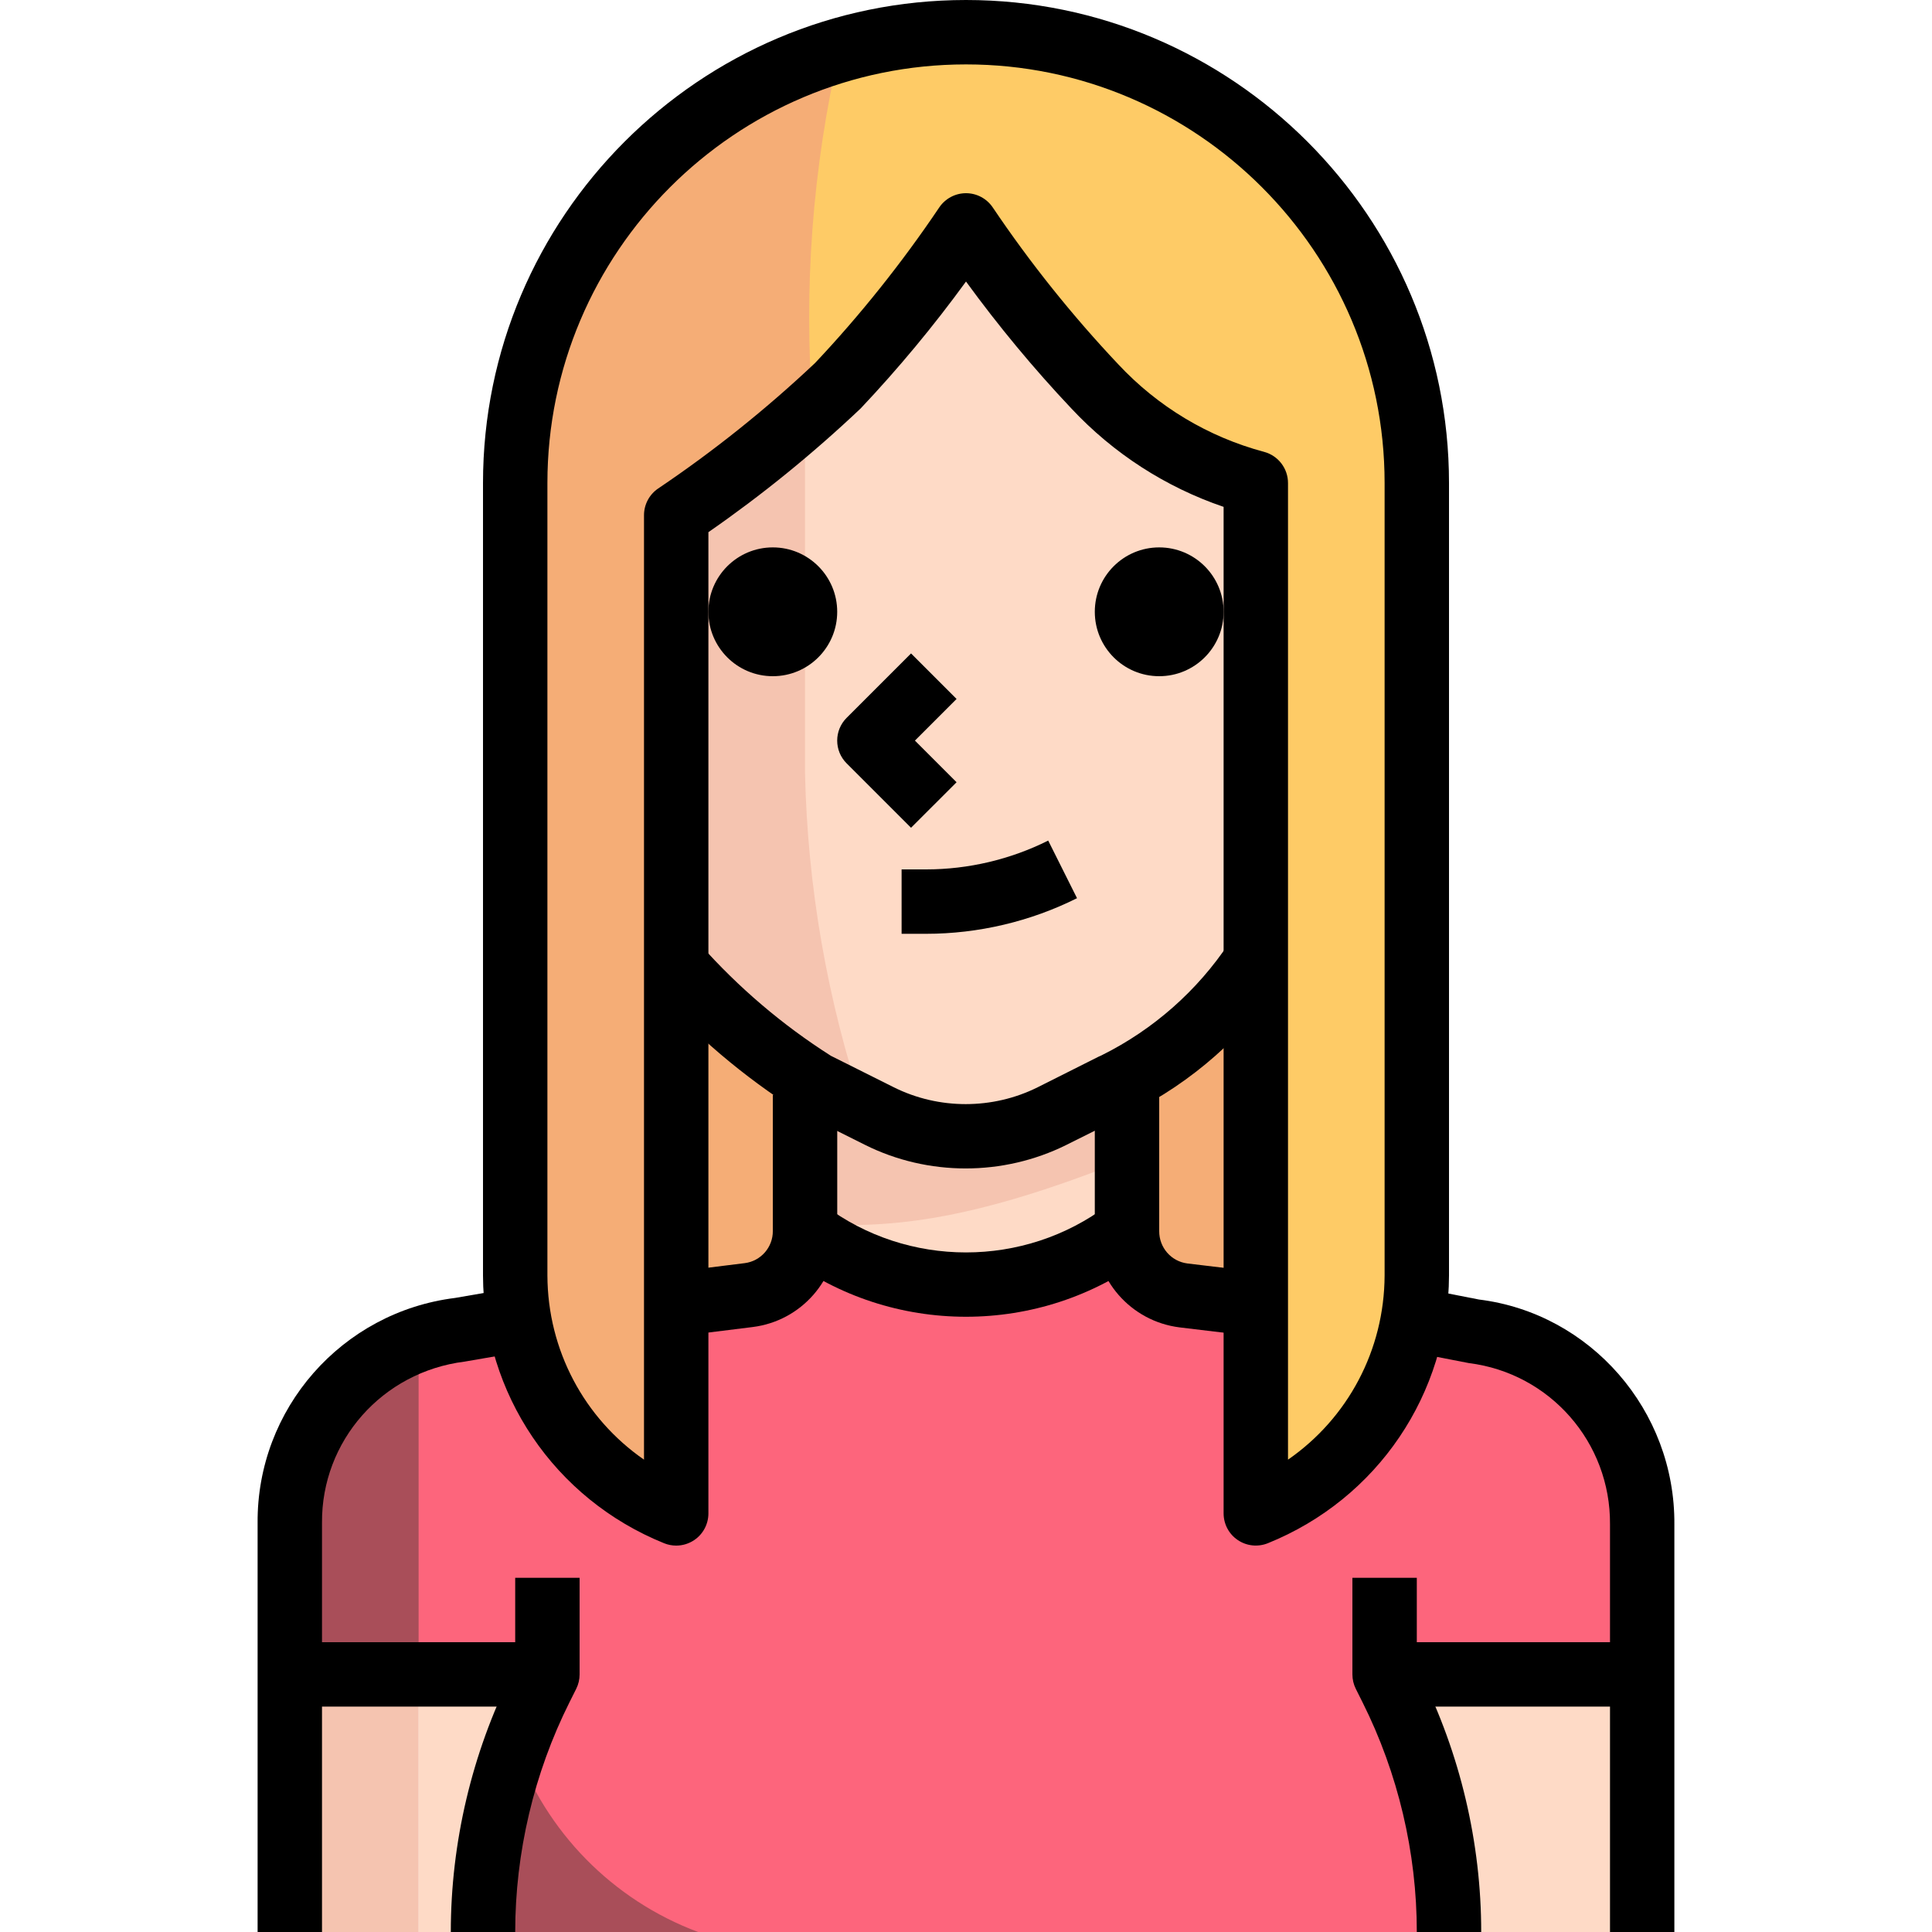 <?xml version="1.0"?>
<svg xmlns="http://www.w3.org/2000/svg" xmlns:xlink="http://www.w3.org/1999/xlink" version="1.1" id="Capa_1" x="0px" y="0px" viewBox="0 0 512 512" style="enable-background:new 0 0 512 512;" xml:space="preserve" width="512px" height="512px" class=""><g><path style="fill:#F5AD76;" d="M332.801,401.067h-153.6c-25.711-10.402-42.573-35.328-42.667-63.061V128  c0-65.98,53.487-119.467,119.467-119.467l0,0c65.98,0,119.467,53.487,119.467,119.467v210.005  C375.382,365.739,358.512,390.665,332.801,401.067z" data-original="#F5AD76"/><rect x="110.934" y="443.733" style="fill:#FEDAC6;" width="34.133" height="68.267" data-original="#FEDAC6"/><rect x="76.801" y="443.733" style="fill:#F5C4B0;" width="34.133" height="68.267" data-original="#F5C4B0" class=""/><rect x="366.934" y="443.733" style="fill:#FEDAC6;" width="68.267" height="68.267" data-original="#FEDAC6"/><path style="fill:#FD657C" d="M435.201,403.627c0.196-25.984-19.098-48-44.885-51.2l-59.221-7.424l-17.067-2.133  c-8.585-1.084-15.002-8.414-14.933-17.067V281.6h-85.76v44.629c0.068,8.653-6.349,15.983-14.933,17.067l-17.493,2.133l-59.221,7.424  c-25.788,3.2-45.082,25.216-44.885,51.2v39.68h68.267l-1.792,3.584c-10.044,20.079-15.275,42.231-15.275,64.683h256  c0.009-22.451-5.222-44.604-15.275-64.683l-1.792-3.584h68.267V403.627z" data-original="#3CACDE" class="" data-old_color="#FD2949"/><path style="fill:#FEDAC6;" d="M298.668,328.875V281.6h-85.333v47.275C245.334,345.515,266.668,345.515,298.668,328.875z" data-original="#FEDAC6"/><path style="fill:#A94E59" d="M136.534,462.592c-5.803,15.821-8.695,32.555-8.533,49.408h57.003  C162.33,503.518,144.581,485.427,136.534,462.592z" data-original="#329AC7" class="active-path" data-old_color="#AD5863"/><path style="fill:#F5C4B0;" d="M298.668,307.2v-25.6h-85.333v42.667C234.582,325.632,256.001,324.267,298.668,307.2z" data-original="#F5C4B0" class=""/><path style="fill:#A94E59" d="M110.934,355.413c-20.437,7.228-34.108,26.539-34.133,48.213v40.107h34.133V355.413z" data-original="#329AC7" class="active-path" data-old_color="#AD5863"/><path style="fill:#FECB66;" d="M332.801,401.067L332.801,401.067V128c-16.341-4.369-31.121-13.235-42.667-25.6  c-12.527-13.261-23.945-27.537-34.133-42.667c-10.189,15.13-21.606,29.406-34.133,42.667  c-13.261,12.527-27.537,23.945-42.667,34.133v264.533l0,0c-25.711-10.402-42.573-35.328-42.667-63.061V128  c0-65.98,53.487-119.467,119.467-119.467l0,0c65.98,0,119.467,53.487,119.467,119.467v210.005  C375.382,365.739,358.512,390.665,332.801,401.067z" data-original="#FECB66" class=""/><path style="fill:#F5AD76;" d="M222.465,13.397C171.555,28.288,136.56,74.957,136.534,128v210.005  c0.094,27.733,16.956,52.659,42.667,63.061V136.533c12.629-8.567,24.713-17.92,36.181-27.989  C212.908,76.655,215.297,44.57,222.465,13.397z" data-original="#F5AD76"/><path style="fill:#FEDAC6;" d="M332.801,254.635c-9.259,13.909-21.999,25.148-36.949,32.597l-17.067,8.533l16.128-8.107  l-16.128,8.107c-14.396,7.185-31.343,7.185-45.739,0l-17.067-8.533c-13.662-8.644-26.035-19.157-36.779-31.232V136.533  c15.13-10.189,29.406-21.606,42.667-34.133c12.527-13.261,23.945-27.537,34.133-42.667c10.189,15.13,21.606,29.406,34.133,42.667  c11.546,12.365,26.325,21.231,42.667,25.6V254.635z" data-original="#FEDAC6"/><g>
	<path style="fill:#F5C4B0;" d="M213.334,110.336c-10.854,9.395-22.255,18.142-34.133,26.197V256   c10.795,12.092,23.228,22.605,36.949,31.232l12.629,6.4c-9.566-28.672-14.78-58.615-15.445-88.832V110.336z" data-original="#F5C4B0" class=""/>
	<polygon style="fill:#F5C4B0;" points="332.801,254.635 332.801,254.635 332.801,256  " data-original="#F5C4B0" class=""/>
</g><circle cx="307.201" cy="162.133" r="17.067" data-original="#000000" class=""/><path d="M241.434,219.366L224.368,202.3c-3.337-3.337-3.337-8.73,0-12.066l17.067-17.067l12.066,12.066l-11.034,11.034  l11.034,11.034L241.434,219.366z" data-original="#000000" class=""/><path d="M180.259,354.065l-2.108-16.93l19.2-2.389c4.284-0.538,7.492-4.207,7.458-8.533v-36.079h17.067v36.011  c0.102,12.919-9.523,23.927-22.409,25.532L180.259,354.065z" data-original="#000000" class=""/><path d="M85.334,512H68.268V403.627c-0.23-30.251,22.281-55.927,52.369-59.665l14.447-2.5l2.901,16.819l-14.848,2.56  c-21.888,2.731-37.965,21.077-37.803,42.726V512z" data-original="#000000" class=""/><path d="M443.734,512h-17.067V403.968c0.171-21.717-15.915-40.055-37.402-42.735l-15.437-2.995l3.268-16.751l14.848,2.901  c29.508,3.652,52.019,29.338,51.78,59.639V512H443.734z" data-original="#000000" class=""/><path d="M331.785,354.074l-19.2-2.304c-12.919-1.63-22.554-12.638-22.451-25.609v-36.028h17.067v36.096  c-0.034,4.395,3.174,8.055,7.467,8.602l19.149,2.295L331.785,354.074z" data-original="#000000" class=""/><path d="M245.445,247.467c-0.009,0-0.017,0-0.026,0h-6.485V230.4h6.485c0.009,0,0.017,0,0.026,0c11.17,0,22.349-2.637,32.341-7.637  l7.637,15.266C273.076,244.207,259.252,247.467,245.445,247.467z" data-original="#000000" class=""/><circle cx="204.801" cy="162.133" r="17.067" data-original="#000000" class=""/><polygon points="324.788,273.067 324.268,273.067 324.268,256 " data-original="#000000" class=""/><path d="M179.201,409.6c-1.084,0-2.167-0.205-3.2-0.623c-29.056-11.75-47.898-39.595-48-70.938V128c0-70.579,57.421-128,128-128  s128,57.421,128,128v210.005c-0.102,31.377-18.944,59.213-48,70.963c-2.637,1.058-5.615,0.759-7.97-0.836  c-2.355-1.57-3.763-4.233-3.763-7.066V134.323c-15.377-5.231-29.235-14.174-40.371-26.103  c-9.967-10.556-19.319-21.837-27.895-33.613c-8.576,11.793-17.946,23.074-27.93,33.647c-12.774,12.083-26.24,23.006-40.337,32.777  v260.036c0,2.833-1.408,5.495-3.763,7.074C182.546,409.105,180.873,409.6,179.201,409.6z M256.001,51.2  c2.842,0,5.495,1.417,7.083,3.763c9.89,14.686,21.077,28.672,33.263,41.574c10.487,11.238,23.851,19.26,38.656,23.211  c3.729,1.007,6.332,4.386,6.332,8.252v258.825c15.812-10.948,25.532-28.996,25.6-48.845V128  c0-61.167-49.766-110.933-110.933-110.933S145.068,66.833,145.068,128v210.005c0.068,19.823,9.788,37.871,25.6,48.819V136.533  c0-2.842,1.417-5.495,3.763-7.083c14.703-9.899,28.689-21.094,41.574-33.254c11.819-12.535,23.014-26.522,32.913-41.233  C250.505,52.617,253.159,51.2,256.001,51.2z" data-original="#000000" class=""/><path d="M255.907,309.649c-9.165,0-18.321-2.082-26.667-6.246l-17.075-8.533c-0.256-0.128-0.503-0.265-0.742-0.427  c-14.327-9.062-27.315-20.087-38.588-32.768l12.749-11.341c10.129,11.383,21.769,21.299,34.611,29.466l16.683,8.346  c11.921,5.948,26.18,5.939,38.101,0l16.119-8.098c0.247-0.128,0.503-0.23,0.751-0.333l0.196-0.102  c13.619-6.784,25.25-17.05,33.655-29.687l14.217,9.446c-10.069,15.13-23.987,27.409-40.252,35.516l-17.058,8.525  c-0.017,0.009-0.034,0.017-0.051,0.026C274.202,307.575,265.055,309.649,255.907,309.649z" data-original="#000000" class=""/><path d="M119.468,512c0-23.654,5.589-47.343,16.179-68.497l0.887-1.783v-23.586h17.067v25.6c0,1.323-0.307,2.637-0.896,3.814  l-1.792,3.584c-9.412,18.799-14.379,39.851-14.379,60.868H119.468z" data-original="#000000" class=""/><path d="M392.534,512h-17.067c0.009-21.018-4.958-42.061-14.379-60.868l-1.792-3.584c-0.589-1.178-0.896-2.492-0.896-3.814v-25.6  h17.067v23.586l0.887,1.783C386.953,464.666,392.543,488.354,392.534,512z" data-original="#000000" class=""/><path d="M256.001,348.954c-16.862,0-33.724-5.299-47.804-15.898l10.266-13.636c22.101,16.649,52.966,16.649,75.068,0l10.266,13.636  C289.733,343.646,272.871,348.954,256.001,348.954z" data-original="#000000" class=""/><rect x="76.801" y="435.2" width="68.267" height="17.067" data-original="#000000" class=""/><rect x="366.934" y="435.2" width="68.267" height="17.067" data-original="#000000" class=""/></g> </svg>
